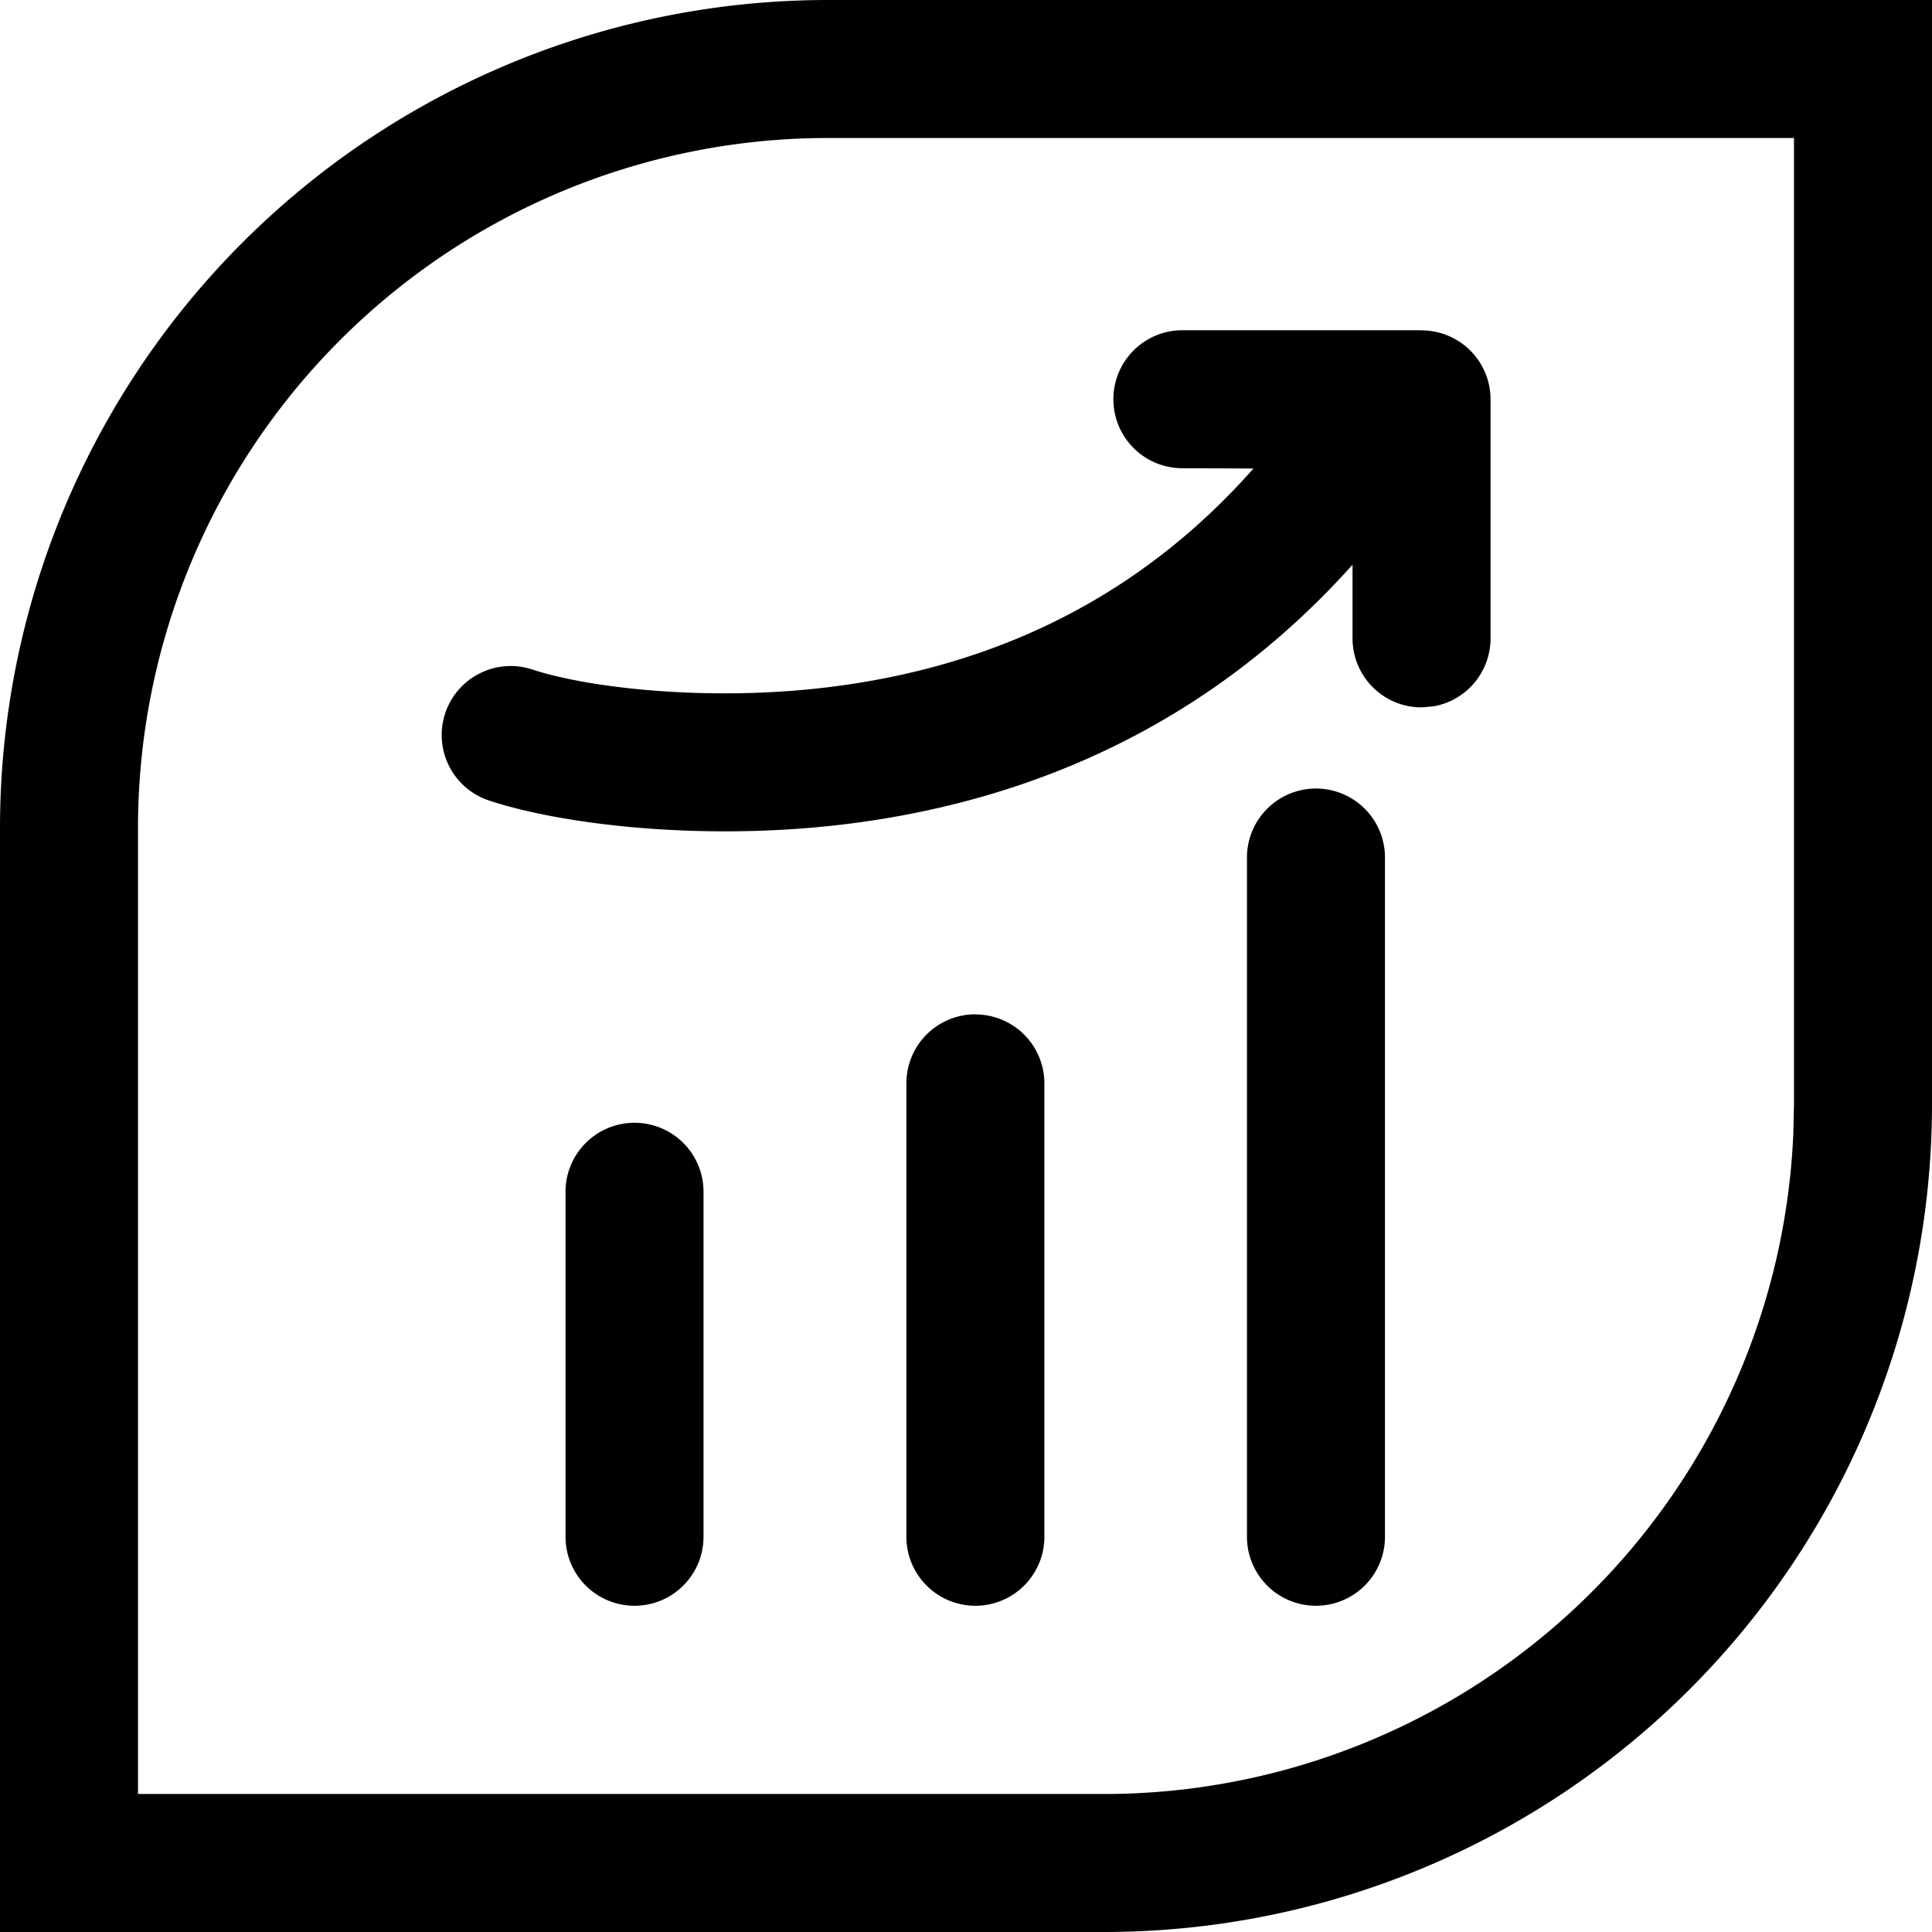 <?xml version="1.0" standalone="no"?><!DOCTYPE svg PUBLIC "-//W3C//DTD SVG 1.1//EN" "http://www.w3.org/Graphics/SVG/1.1/DTD/svg11.dtd"><svg class="icon" width="200px" height="200.00px" viewBox="0 0 1024 1024" version="1.1" xmlns="http://www.w3.org/2000/svg"><path d="M1024 0v585.143a438.857 438.857 0 0 1-438.857 438.857H0V438.857a438.857 438.857 0 0 1 438.857-438.857h585.143z m-73.143 73.143H438.857a365.714 365.714 0 0 0-365.714 365.714v512h512a365.714 365.714 0 0 0 365.349-349.842L950.857 585.143V73.143zM336.311 595.09a36.571 36.571 0 0 1 36.571 36.571v182.857a36.571 36.571 0 0 1-73.143 0v-182.857a36.571 36.571 0 0 1 36.571-36.571z m180.663-57.417a36.571 36.571 0 0 1 36.571 36.571v240.274a36.571 36.571 0 0 1-73.143 0V574.171a36.571 36.571 0 0 1 36.571-36.571z m180.517-119.735a36.571 36.571 0 0 1 36.571 36.571v360.009a36.571 36.571 0 0 1-73.143 0V454.51a36.571 36.571 0 0 1 36.571-36.571z m55.954-242.834a36.571 36.571 0 0 1 36.571 36.571v126.683a36.571 36.571 0 0 1-29.989 35.986l-6.583 0.585a36.571 36.571 0 0 1-36.571-36.571v-39.058C643.95 380.782 551.058 424.302 447.634 436.882c-73.874 8.997-148.187 0.585-187.977-12.434a36.571 36.571 0 1 1 22.821-69.486c29.989 9.801 93.403 16.969 156.306 9.289 87.479-10.606 164.645-46.958 225.573-115.931l-37.669-0.146a36.571 36.571 0 1 1 0-73.143h126.757z" /></svg>